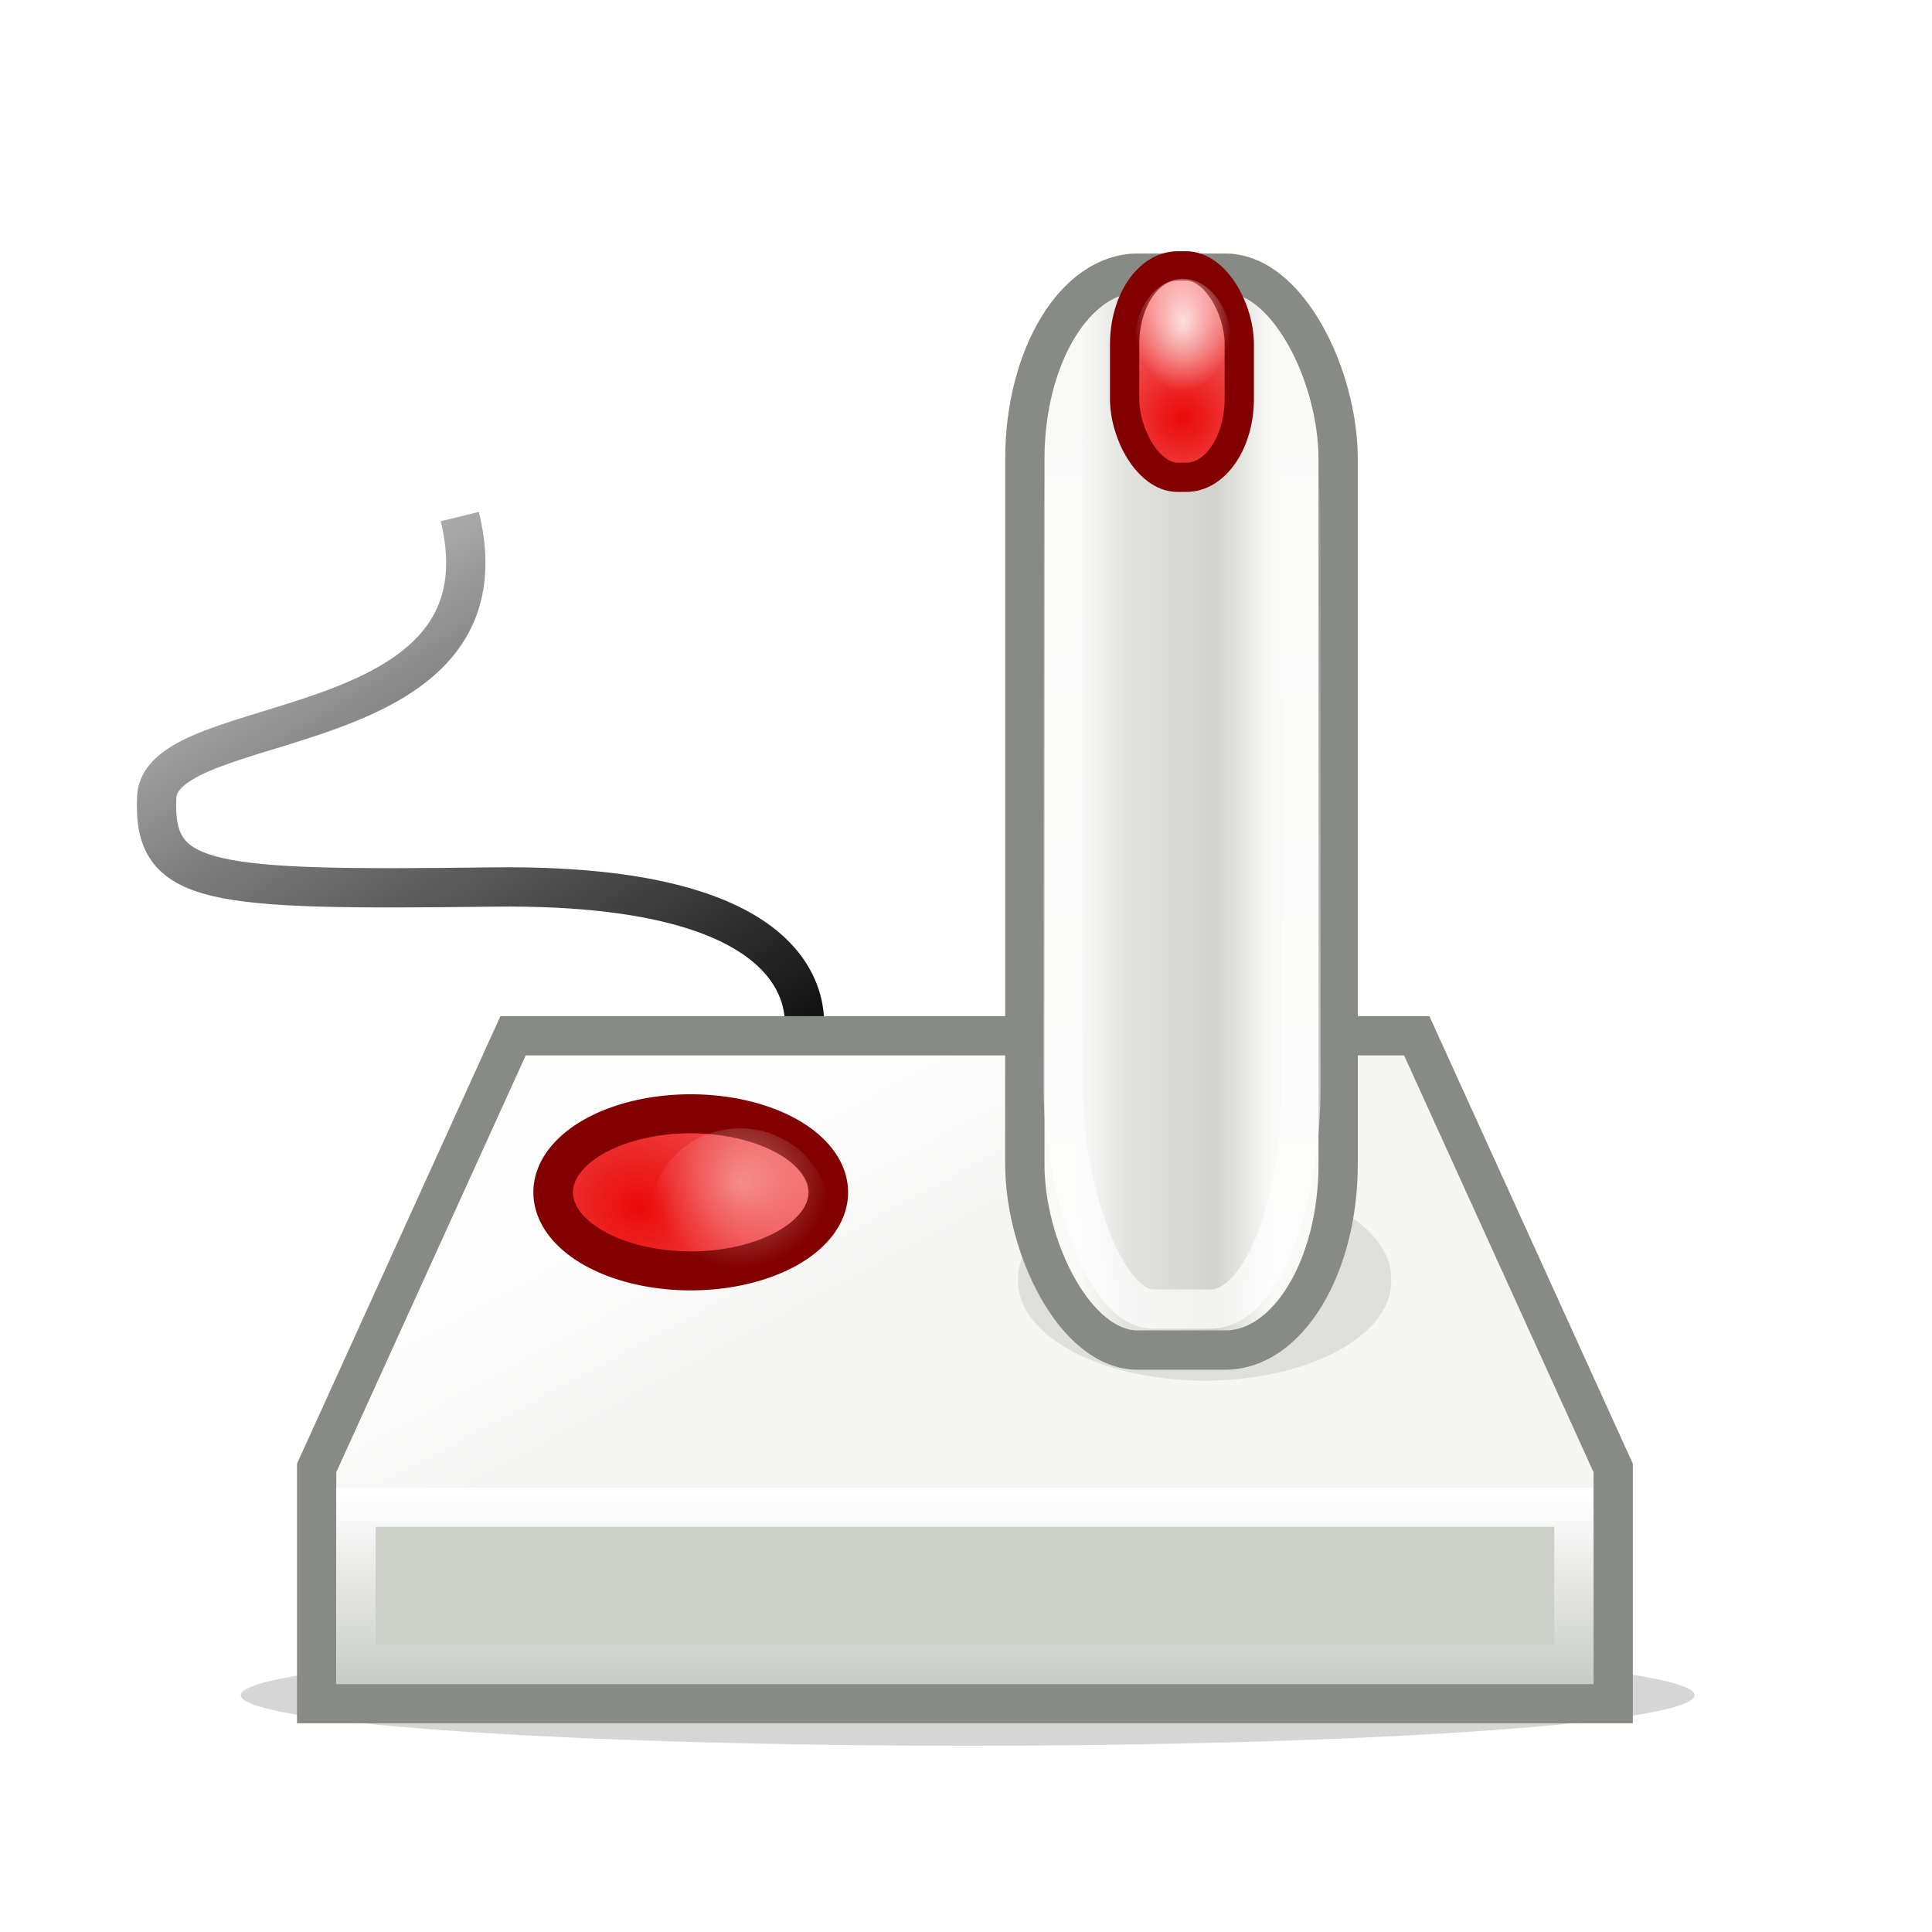 <?xml version="1.0" encoding="UTF-8" standalone="no"?>
<svg
   width="128"
   height="128"
   id="svg3817"
   version="1.1"
   xmlns:xlink="http://www.w3.org/1999/xlink"
   xmlns="http://www.w3.org/2000/svg"
   xmlns:svg="http://www.w3.org/2000/svg"
   xmlns:rdf="http://www.w3.org/1999/02/22-rdf-syntax-ns#"
   xmlns:cc="http://creativecommons.org/ns#"
   xmlns:dc="http://purl.org/dc/elements/1.1/">
  <defs
     id="defs3819">
    <linearGradient
       xlink:href="#linearGradient5072"
       id="linearGradient5078"
       x1="18.067"
       y1="28.714"
       x2="4.562"
       y2="7.429"
       gradientUnits="userSpaceOnUse" />
    <linearGradient
       id="linearGradient5072">
      <stop
         style="stop-color:#000000;stop-opacity:1;"
         offset="0"
         id="stop5074" />
      <stop
         id="stop5153"
         offset="0.551"
         style="stop-color:#000000;stop-opacity:0.498;" />
      <stop
         style="stop-color:#000000;stop-opacity:0;"
         offset="1"
         id="stop5076" />
    </linearGradient>
    <filter
       id="filter5157"
       x="-0.101"
       width="1.202"
       y="-1.453"
       height="3.907">
      <feGaussianBlur
         stdDeviation="1.557"
         id="feGaussianBlur5159" />
    </filter>
    <linearGradient
       xlink:href="#linearGradient4996"
       id="linearGradient5025"
       gradientUnits="userSpaceOnUse"
       x1="24.779"
       y1="29.06"
       x2="22.716"
       y2="25.222" />
    <linearGradient
       id="linearGradient4996">
      <stop
         style="stop-color:#f5f5f4;stop-opacity:1;"
         offset="0"
         id="stop4998" />
      <stop
         style="stop-color:#fdfdfd;stop-opacity:1;"
         offset="1"
         id="stop5000" />
    </linearGradient>
    <linearGradient
       xlink:href="#linearGradient4979"
       id="linearGradient5027"
       gradientUnits="userSpaceOnUse"
       gradientTransform="translate(15.374,1.586)"
       x1="12.728"
       y1="39.338"
       x2="12.728"
       y2="34.676" />
    <linearGradient
       id="linearGradient4979">
      <stop
         style="stop-color:#c9ccc6;stop-opacity:1;"
         offset="0"
         id="stop4981" />
      <stop
         style="stop-color:#ffffff;stop-opacity:1;"
         offset="1"
         id="stop4983" />
    </linearGradient>
    <filter
       id="filter5059"
       x="-0.328"
       width="1.655"
       y="-0.616"
       height="2.231">
      <feGaussianBlur
         stdDeviation="1.296"
         id="feGaussianBlur5061" />
    </filter>
    <linearGradient
       xlink:href="#linearGradient5006"
       id="linearGradient5064"
       gradientUnits="userSpaceOnUse"
       gradientTransform="matrix(0.943,0,0,1.016,11.881,0.528)"
       x1="15.965"
       y1="19.16"
       x2="21.108"
       y2="19.16" />
    <linearGradient
       id="linearGradient5006">
      <stop
         style="stop-color:#f9f9f8;stop-opacity:1;"
         offset="0"
         id="stop5008" />
      <stop
         id="stop5016"
         offset="0.25"
         style="stop-color:#e2e2e0;stop-opacity:1;" />
      <stop
         id="stop5014"
         offset="0.708"
         style="stop-color:#d2d2cd;stop-opacity:1;" />
      <stop
         style="stop-color:#f9f9f8;stop-opacity:1;"
         offset="1"
         id="stop5010" />
    </linearGradient>
    <linearGradient
       xlink:href="#linearGradient5129"
       id="linearGradient5135"
       x1="28.857"
       y1="31.857"
       x2="28.857"
       y2="8.427"
       gradientUnits="userSpaceOnUse"
       gradientTransform="matrix(0.857,0,0,1,4.643,0)" />
    <linearGradient
       id="linearGradient5129">
      <stop
         style="stop-color:#ffffff;stop-opacity:1;"
         offset="0"
         id="stop5131" />
      <stop
         style="stop-color:#ffffff;stop-opacity:0;"
         offset="1"
         id="stop5133" />
    </linearGradient>
    <radialGradient
       xlink:href="#linearGradient5033"
       id="radialGradient5041"
       cx="38.84"
       cy="15.411"
       fx="38.84"
       fy="15.411"
       r="2.722"
       gradientTransform="matrix(1.294,0,0,1.274,-20.716,-9.854)"
       gradientUnits="userSpaceOnUse" />
    <linearGradient
       id="linearGradient5033">
      <stop
         style="stop-color:#eb0909;stop-opacity:1;"
         offset="0"
         id="stop5035" />
      <stop
         id="stop5043"
         offset="0.602"
         style="stop-color:#f05555;stop-opacity:1;" />
      <stop
         style="stop-color:#fb8686;stop-opacity:1;"
         offset="1"
         id="stop5037" />
    </linearGradient>
    <radialGradient
       xlink:href="#linearGradient5098"
       id="radialGradient5096"
       cx="58.786"
       cy="30.329"
       fx="58.786"
       fy="30.329"
       r="4.571"
       gradientTransform="matrix(1.415,0.475,-0.428,1.276,-11.412,-36.541)"
       gradientUnits="userSpaceOnUse" />
    <linearGradient
       id="linearGradient5098">
      <stop
         id="stop5100"
         offset="0"
         style="stop-color:#eb0909;stop-opacity:1;" />
      <stop
         style="stop-color:#f05555;stop-opacity:1;"
         offset="0.655"
         id="stop5102" />
      <stop
         id="stop5104"
         offset="1"
         style="stop-color:#fb8686;stop-opacity:1;" />
    </linearGradient>
    <radialGradient
       xlink:href="#linearGradient5139"
       id="radialGradient5147"
       cx="32.214"
       cy="0.017"
       fx="32.214"
       fy="0.017"
       r="1.643"
       gradientTransform="matrix(0.767,0,0,1.078,4.842,7.311)"
       gradientUnits="userSpaceOnUse" />
    <linearGradient
       id="linearGradient5139">
      <stop
         style="stop-color:#ffffff;stop-opacity:0.8"
         offset="0"
         id="stop5141" />
      <stop
         style="stop-color:#ffffff;stop-opacity:0;"
         offset="1"
         id="stop5143" />
    </linearGradient>
    <radialGradient
       xlink:href="#linearGradient5139"
       id="radialGradient5151"
       gradientUnits="userSpaceOnUse"
       gradientTransform="matrix(1,0,0,0.913,0,0.056)"
       cx="32.214"
       cy="0.017"
       fx="32.214"
       fy="0.017"
       r="1.643" />
  </defs>
  <g
     id="layer1"
     transform="matrix(2.603,0,0,2.603,1.456,2.245)">
    <path
       style="fill:none;stroke:url(#linearGradient5078);stroke-width:1px;stroke-linecap:butt;stroke-linejoin:miter;stroke-opacity:1"
       d="m 19.857,25.714 c 0,0 1.291,-4.112 -7.857,-4 -7.279,0.089 -8.672,-0.022 -8.571,-2.286 0.1,-2.264 9.143,-1.286 7.714,-7.143"
       id="path5070" />
    <path
       style="display:inline;opacity:0.4;fill:#000000;fill-opacity:1;stroke:none;filter:url(#filter5157)"
       id="path5155"
       d="m 43.714,42.714 a 18.5,1.286 0 1 1 -37,0 18.5,1.286 0 1 1 37,0 z"
       transform="translate(-1.143,-0.429)" />
    <g
       id="g4989"
       transform="translate(0,1)"
       style="display:inline">
      <path
         id="path4987"
         d="m 7.5,41.5 h 33 v -6 l -5,-11 h -23 l -5,11 z"
         style="fill:url(#linearGradient5025);fill-opacity:1;stroke:#888a85;stroke-width:1px;stroke-linecap:butt;stroke-linejoin:miter;stroke-opacity:1" />
      <rect
         y="36"
         x="8"
         height="5"
         width="32"
         id="rect4969"
         style="fill:url(#linearGradient5027);fill-opacity:1;fill-rule:nonzero;stroke:none" />
      <rect
         y="37"
         x="9"
         height="3"
         width="30"
         id="rect4459"
         style="fill:#ccd0c8;fill-opacity:1;stroke:none" />
    </g>
    <path
       style="display:inline;opacity:0.3;fill:#000000;fill-opacity:1;fill-rule:nonzero;stroke:none;filter:url(#filter5059)"
       id="path5045"
       d="m 34.446,30.524 a 4.748,2.525 0 1 1 -9.495,0 4.748,2.525 0 1 1 9.495,0 z"
       transform="translate(0.404,1.192)" />
    <rect
       style="display:inline;fill:url(#linearGradient5064);fill-opacity:1;fill-rule:nonzero;stroke:#888a85;stroke-width:1;stroke-linecap:round;stroke-linejoin:round;stroke-miterlimit:4;stroke-dasharray:none;stroke-opacity:1"
       id="rect5004"
       width="7.975"
       height="27.41"
       x="25.525"
       y="6.09"
       rx="2.871"
       ry="4.734" />
    <rect
       ry="5.679"
       rx="2.3"
       y="6.639"
       x="26.5"
       height="25.817"
       width="6.052"
       id="rect5125"
       style="display:inline;opacity:0.693;fill:none;stroke:url(#linearGradient5135);stroke-width:1;stroke-linecap:round;stroke-linejoin:round;stroke-miterlimit:4;stroke-dasharray:none;stroke-opacity:1" />
    <rect
       style="display:inline;fill:url(#radialGradient5041);fill-opacity:1;fill-rule:nonzero;stroke:#820000;stroke-width:0.745;stroke-linecap:round;stroke-linejoin:round;stroke-miterlimit:4;stroke-dasharray:none;stroke-opacity:1"
       id="rect5031"
       width="2.918"
       height="5.381"
       x="28.065"
       y="5.905"
       rx="1.35"
       ry="1.996" />
    <path
       style="display:inline;fill:url(#radialGradient5096);fill-opacity:1;fill-rule:nonzero;stroke:#820000;stroke-width:1.171;stroke-opacity:1"
       id="path5080"
       d="m 64.429,29.643 a 4.071,2.357 0 1 1 -8.143,0 4.071,2.357 0 1 1 8.143,0 z"
       transform="matrix(0.86,0,0,0.848,-34.886,4.348)" />
    <path
       style="display:inline;fill:url(#radialGradient5147);fill-opacity:1;stroke:none;stroke-width:0.952"
       id="path5137"
       d="m 30.805,8.004 a 1.26,1.771 0 1 1 -2.52,0 1.26,1.771 0 1 1 2.52,0 z" />
    <path
       transform="matrix(1.391,0,0,1.476,-26.534,29.122)"
       d="m 33.857,0.643 a 1.643,1.5 0 1 1 -3.286,0 1.643,1.5 0 1 1 3.286,0 z"
       id="path5149"
       style="display:inline;opacity:0.5;fill:url(#radialGradient5151);fill-opacity:1;stroke:none" />
  </g>
</svg>
